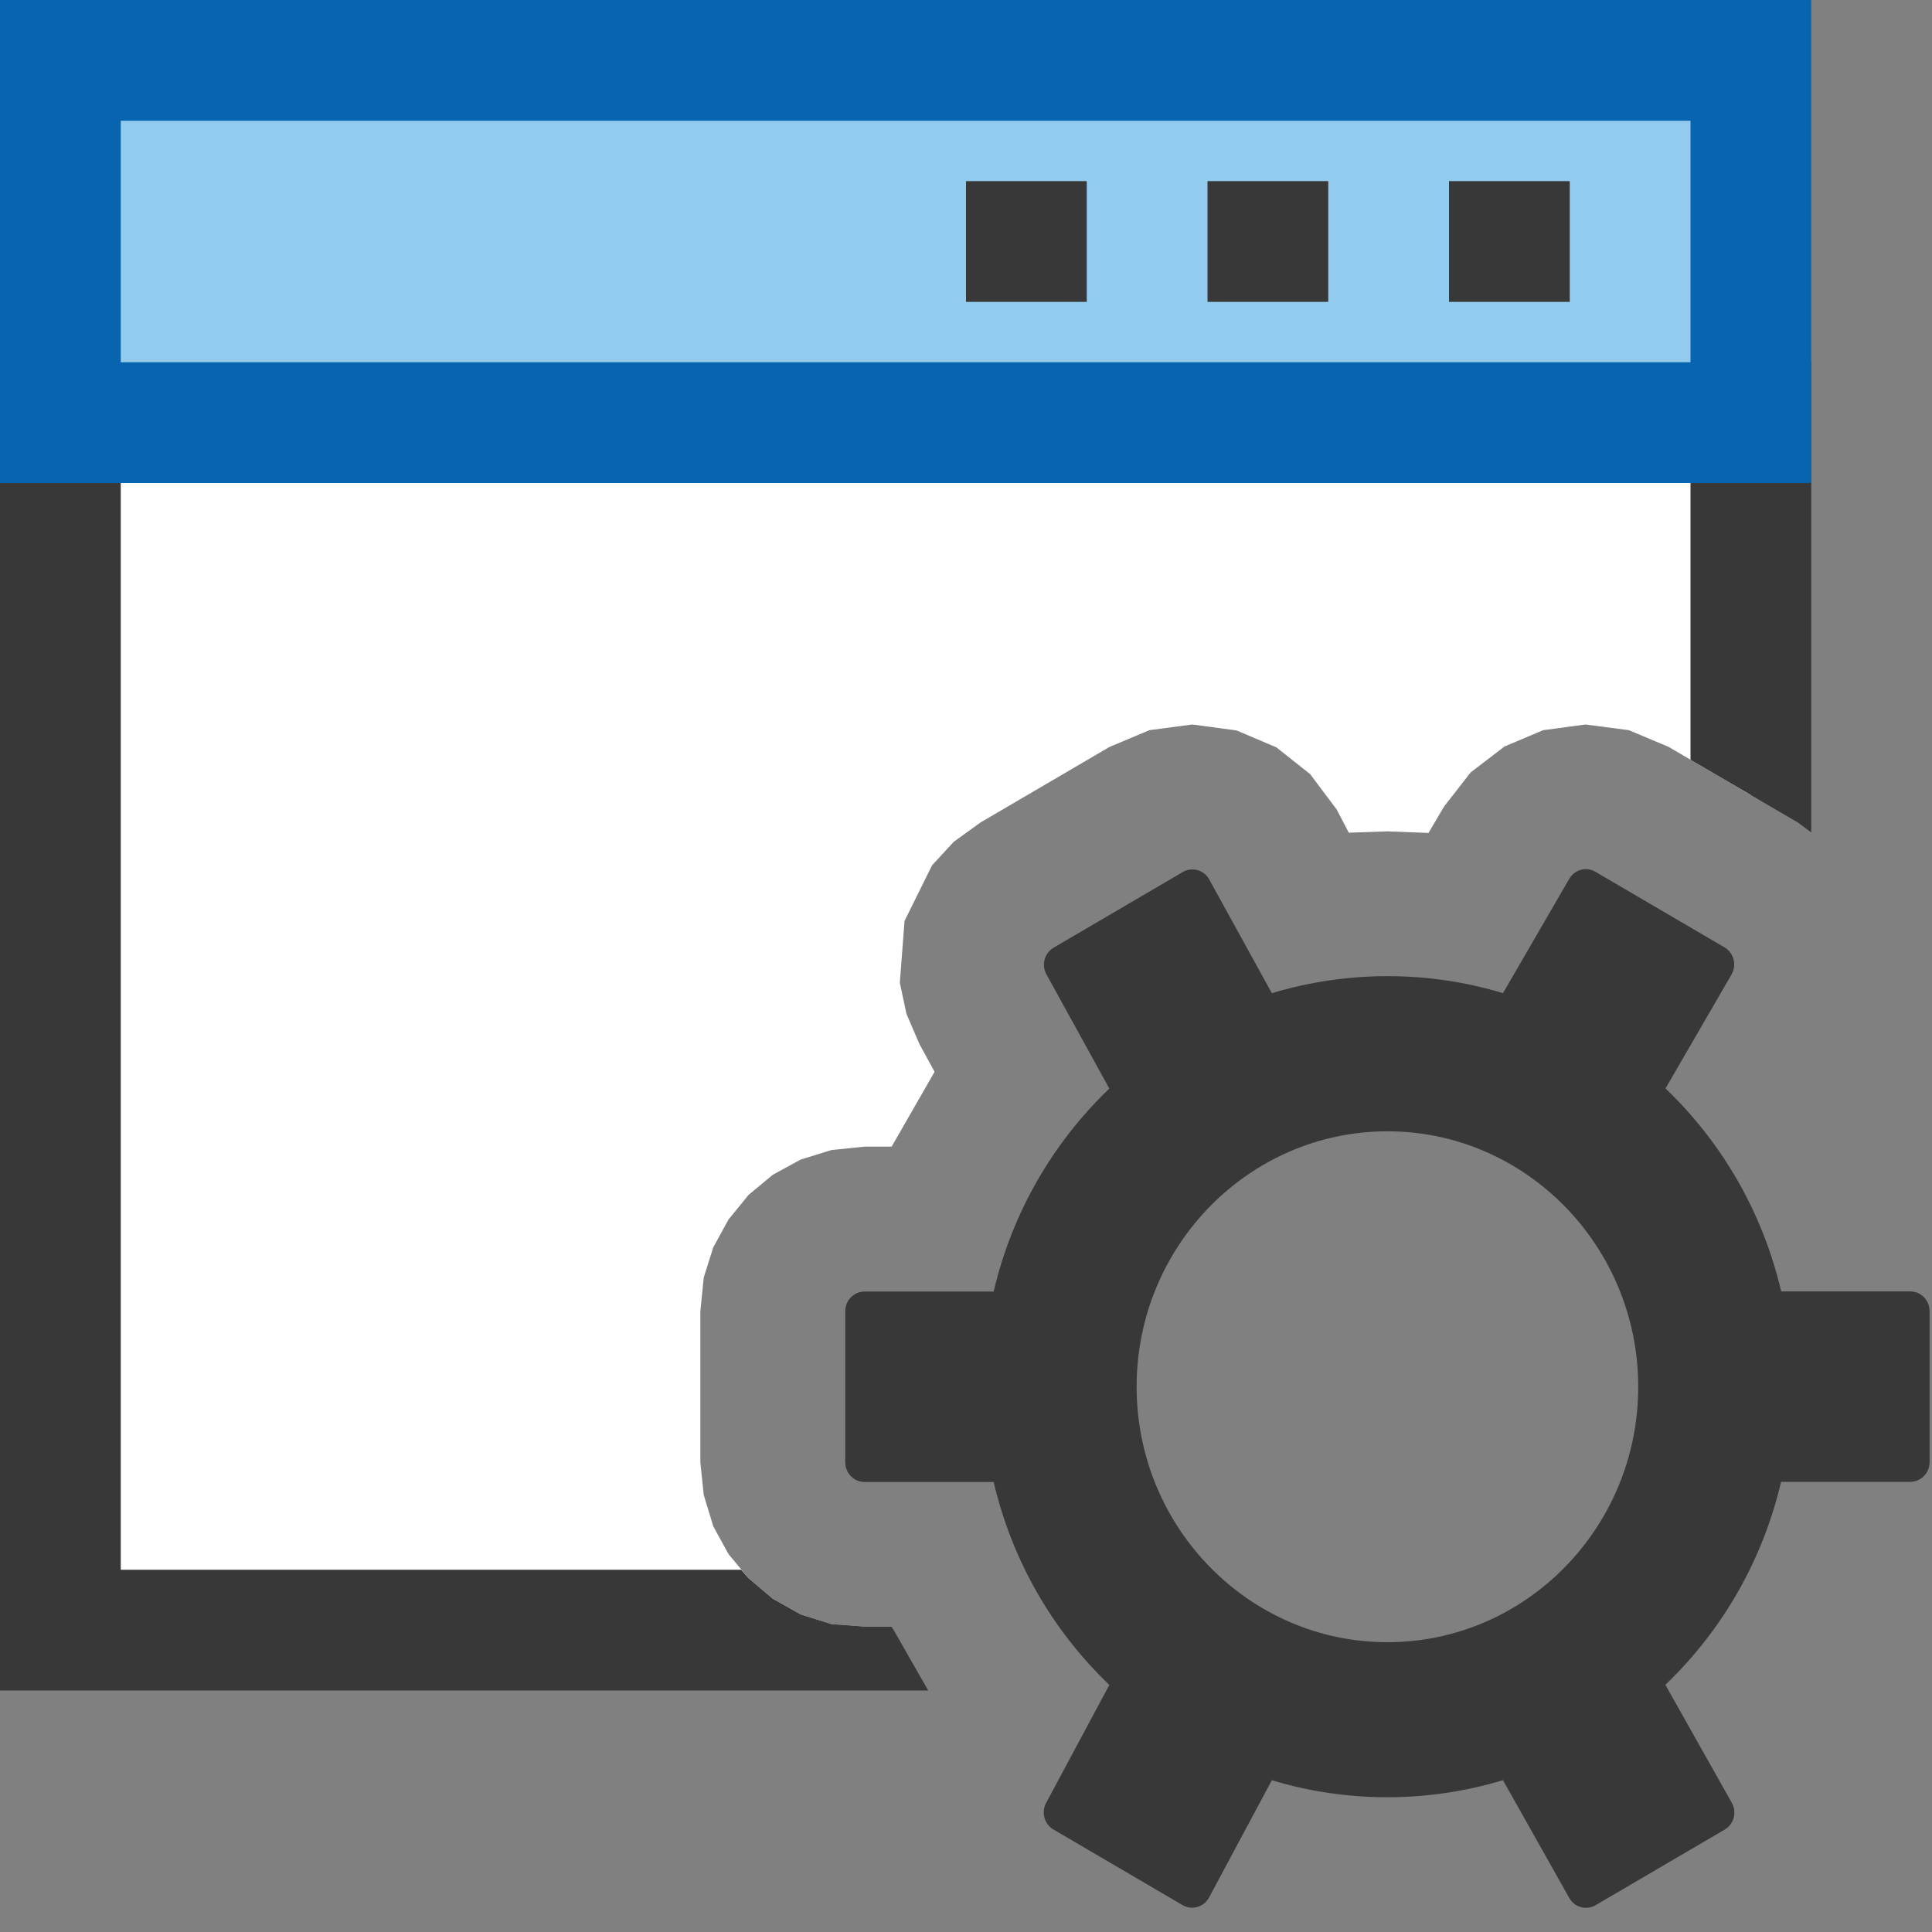 <?xml version="1.0" encoding="UTF-8"?>
<!DOCTYPE svg PUBLIC "-//W3C//DTD SVG 1.1//EN" "http://www.w3.org/Graphics/SVG/1.1/DTD/svg11.dtd">
<svg version="1.1" id="Layer_1" xmlns="http://www.w3.org/2000/svg" xmlns:xlink="http://www.w3.org/1999/xlink" x="0px" y="0px" width="16px" height="16px" viewBox="0 0 16 16" enable-background="new 0 0 16 16" xml:space="preserve">
  <rect x="0" y="0" width="16" height="16" fill="#808080" stroke="none"/>
  <g id="main">
    <g id="icon">
      <path d="M0.5,13.5L7.399,13.5L7.384,13.47L7.16,13.47L6.886,13.45L6.631,13.37L6.4,13.24L6.199,13.07L6.033,12.87L5.907,12.64L5.828,12.38L5.8,12.11L5.8,10.86L5.828,10.58L5.907,10.33L6.033,10.1L6.199,9.896L6.4,9.729L6.631,9.603L6.886,9.524L7.16,9.496L7.384,9.496L7.74,8.876L7.615,8.648L7.507,8.397L7.452,8.139L7.491,7.627L7.719,7.166L7.898,6.972L8.119,6.812L9.188,6.186L9.519,6.047L9.874,6L10.24,6.049L10.57,6.189L10.85,6.411L11.07,6.704L11.17,6.896L11.49,6.885L11.83,6.898L11.96,6.678L12.18,6.396L12.46,6.182L12.78,6.047L13.13,6L13.49,6.047L13.82,6.186L14.5,6.585L14.5,3.5L0.5,3.5zz" fill="#FFFFFF"/>
      <path d="M0,3.5L0,13.5L0,14L0.5,14L7.687,14L7.384,13.47L7.16,13.47L6.886,13.45L6.631,13.37L6.4,13.24L6.199,13.07L6.138,13L1,13L1,4L14,4L14,6.292L14.89,6.812L15,6.894L15,3.5L15,3L14.5,3L0.5,3L0,3zz" fill="#383838"/>
      <path d="M0.5,3.5L14.5,3.5L14.5,0.5L0.5,0.5zz" fill="#92CBEE"/>
      <path d="M0,0.5L0,3.5L0,4L0.5,4L14.5,4L15,4L15,3.5L15,0.5L15,0L14.5,0L0.5,0L0,0zM14,1L14,3L1,3L1,1zz" fill="#0964B0"/>
      <path d="M8,2.5L9,2.5L9,1.5L8,1.5zM10,2.5L11,2.5L11,1.5L10,1.5zM12,2.5L13,2.5L13,1.5L12,1.5zz" fill="#383838"/>
    </g>
    <g id="overlay">
      <path d="M12.447,14.743c-0.31,0.093,-0.632,0.141,-0.957,0.141c-0.326,0,-0.648,-0.047,-0.957,-0.141l-0.52,0.971c-0.043,0.08,-0.142,0.109,-0.22,0.063l-1.069,-0.626c-0.075,-0.044,-0.102,-0.141,-0.061,-0.219l0.524,-0.978c-0.477,-0.457,-0.807,-1.037,-0.958,-1.681H7.16c-0.088,0,-0.16,-0.073,-0.16,-0.163v-1.251c0,-0.09,0.072,-0.163,0.16,-0.163h1.069c0.151,-0.644,0.481,-1.223,0.958,-1.681l-0.521,-0.946c-0.043,-0.078,-0.016,-0.176,0.06,-0.221l1.069,-0.626c0.077,-0.045,0.176,-0.018,0.219,0.061l0.519,0.942c0.31,-0.093,0.632,-0.141,0.957,-0.141c0.326,0,0.648,0.047,0.957,0.141l0.549,-0.947c0.045,-0.077,0.142,-0.103,0.217,-0.058l1.069,0.626c0.077,0.045,0.103,0.146,0.058,0.224l-0.547,0.944c0.477,0.457,0.807,1.037,0.958,1.681h1.069c0.088,0,0.16,0.073,0.16,0.163v1.251c0,0.09,-0.072,0.163,-0.16,0.163H14.75c-0.151,0.644,-0.481,1.223,-0.958,1.681l0.55,0.977c0.044,0.078,0.018,0.177,-0.059,0.222l-1.069,0.626c-0.077,0.045,-0.175,0.018,-0.218,-0.06L12.447,14.743zM11.49,9.369c-1.145,0,-2.077,0.949,-2.077,2.115S10.344,13.6,11.49,13.6s2.077,-0.949,2.077,-2.115S12.635,9.369,11.49,9.369z" fill="#383838"/>
    </g>
  </g>
</svg>

